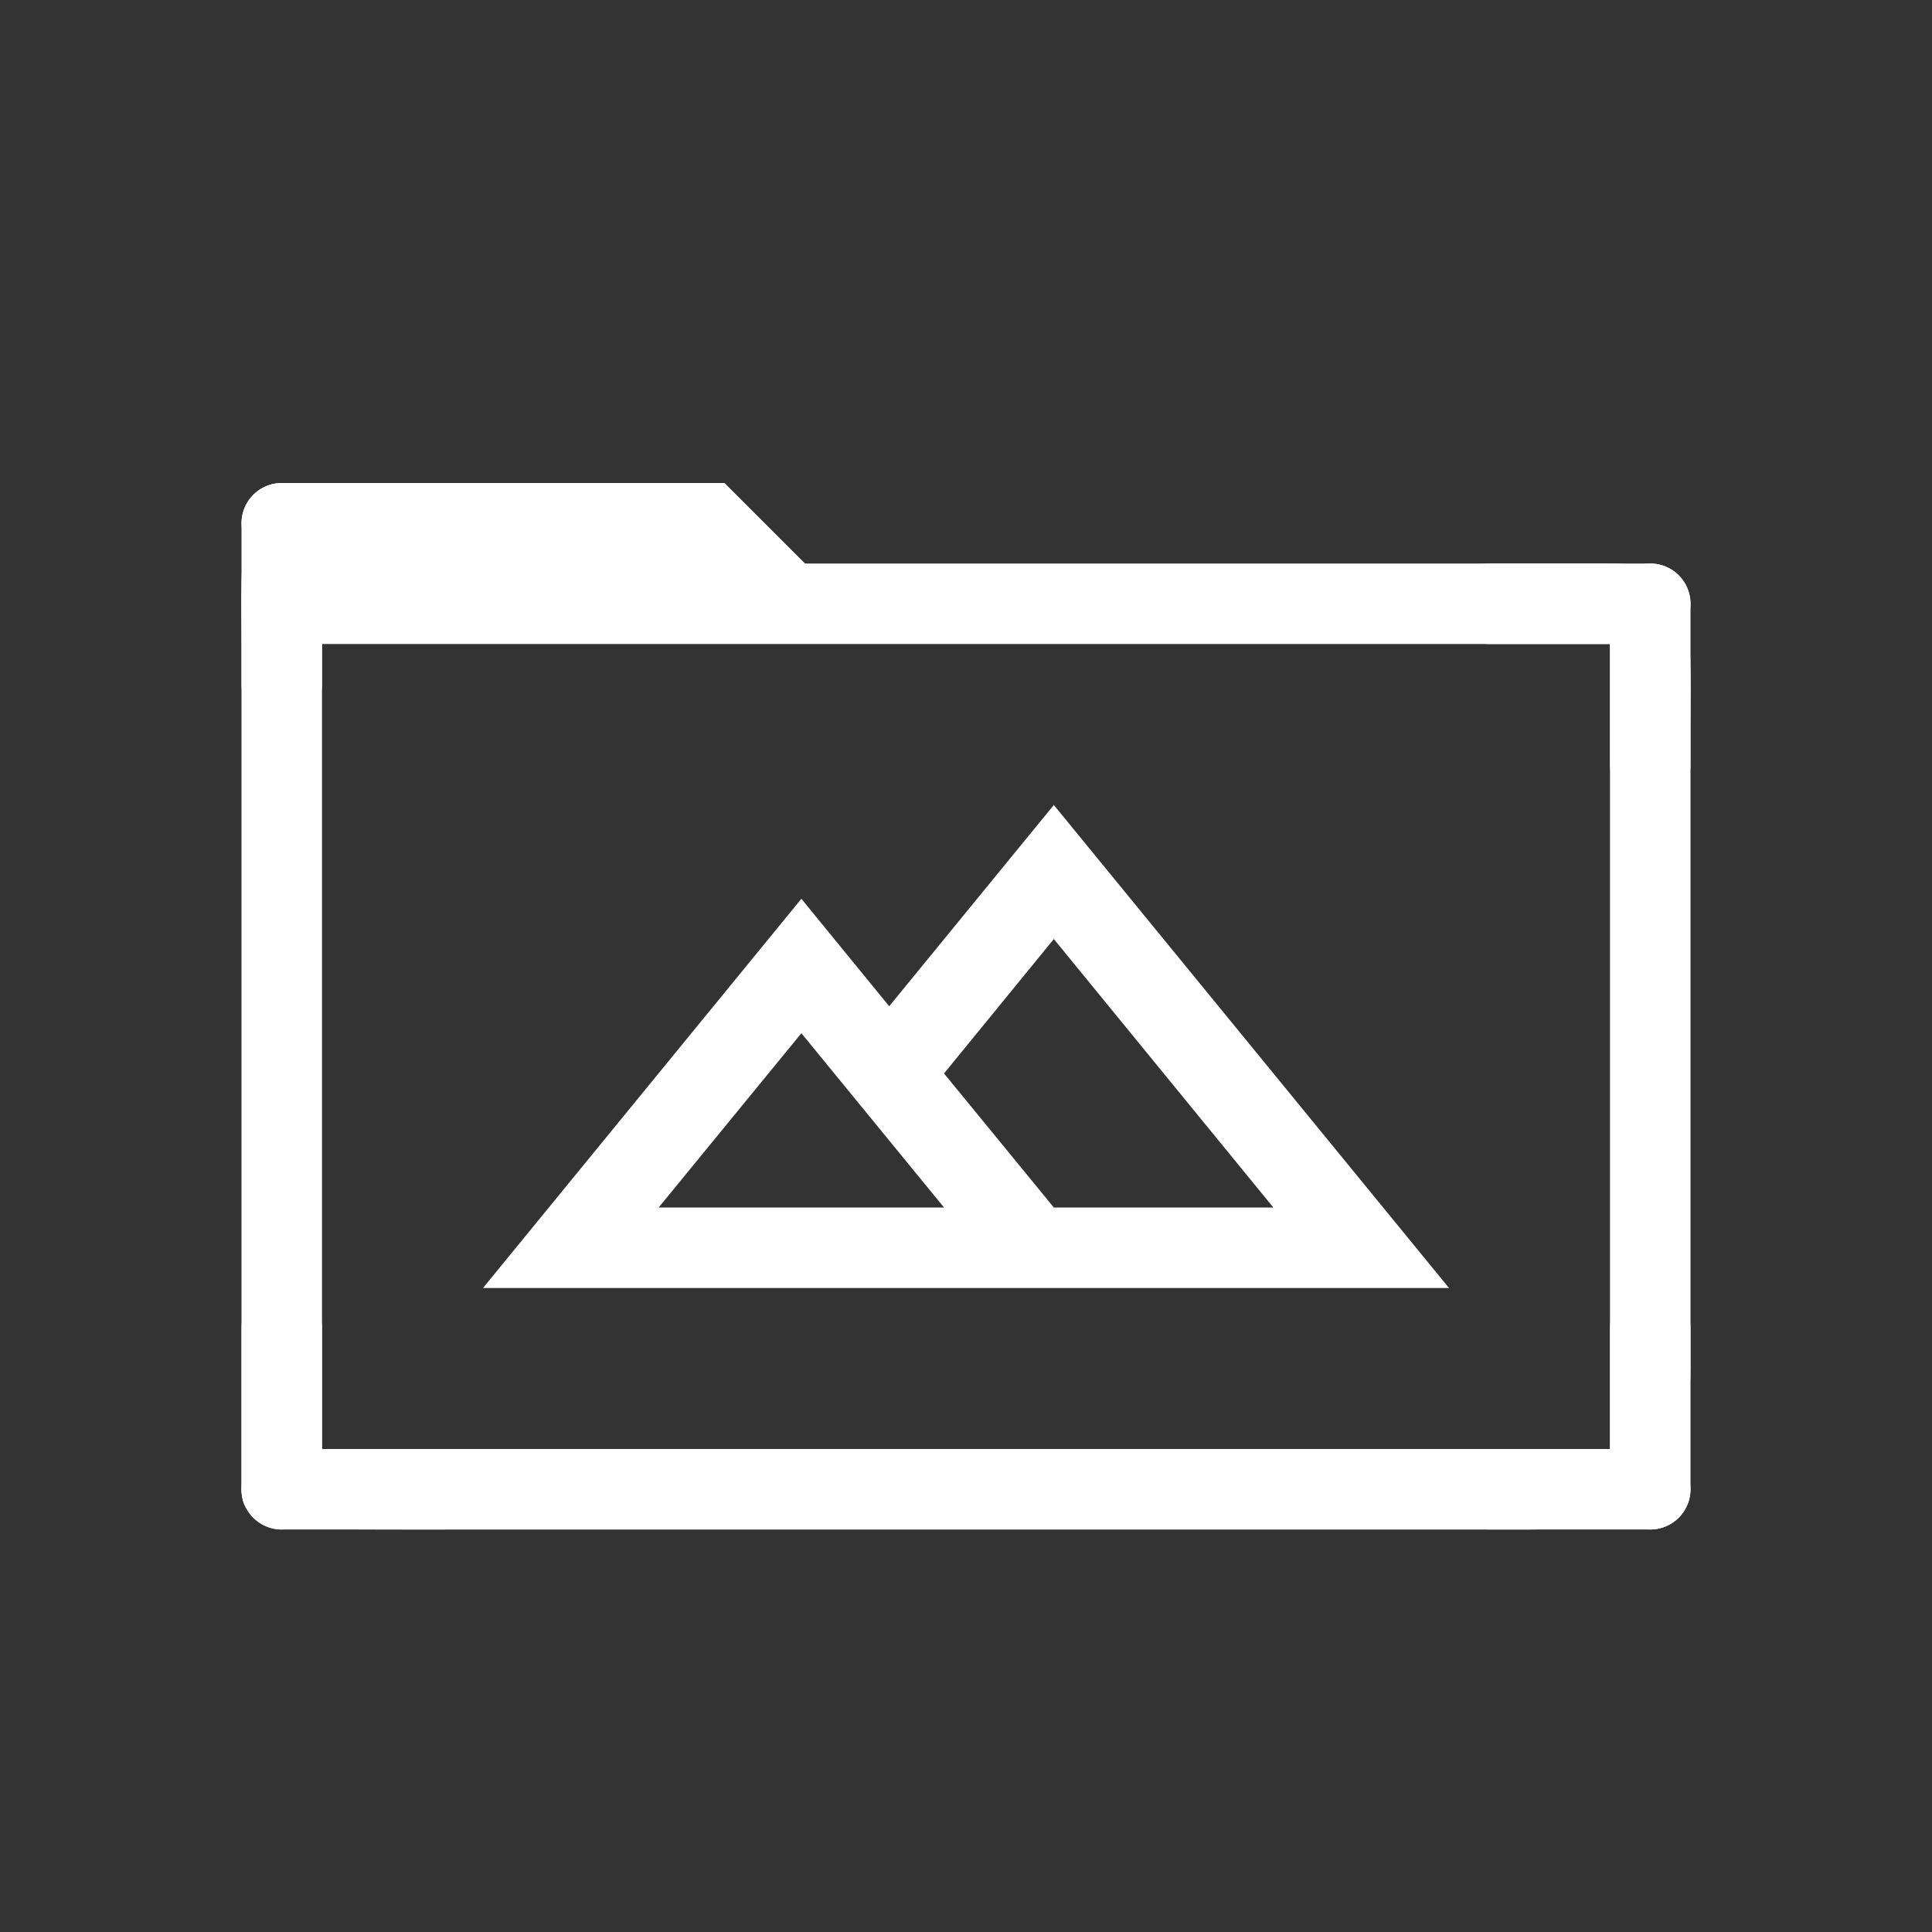 <svg width="24" height="24" viewBox="0 0 24 24" fill="none" xmlns="http://www.w3.org/2000/svg">
<rect x="0" y="0" width="24" height="24" fill="#333333" stroke="none"/>
<path d="M20 18H4V8H20M20 7H10L9 6H4C2.89 6 3 6.89 3 8V17C3 18.5 3 18 3 18.5C3 19 3.5 19 5 19H19C19.53 19 20.125 18.875 20.5 18.5C20.875 18.125 21 17.53 21 17V9C21 7.89 21.1 7 20 7Z" fill="white"/>
<path d="M18 16H6L9.955 11.165L11.046 12.5L13.091 10L18 16ZM11.727 13.335L13.091 15H15.818L13.091 11.665L11.727 13.335ZM8.182 15H11.727L9.955 12.835L8.182 15Z" fill="white"/>
<line x1="20.5" y1="16.5" x2="20.5" y2="18.5" stroke="white" stroke-linecap="round"/>
<line x1="3.5" y1="16.5" x2="3.5" y2="18.5" stroke="white" stroke-linecap="round"/>
<line x1="3.5" y1="18.5" x2="5.5" y2="18.5" stroke="white" stroke-linecap="round"/>
<line x1="3.5" y1="6.5" x2="3.5" y2="8.5" stroke="white" stroke-linecap="round"/>
<line x1="3.5" y1="6.5" x2="5.5" y2="6.5" stroke="white" stroke-linecap="round"/>
<line x1="20.5" y1="7.5" x2="20.5" y2="9.5" stroke="white" stroke-linecap="round"/>
<line x1="18.5" y1="18.5" x2="20.5" y2="18.5" stroke="white" stroke-linecap="round"/>
<line x1="18.5" y1="7.5" x2="20.5" y2="7.5" stroke="white" stroke-linecap="round"/>
</svg>
